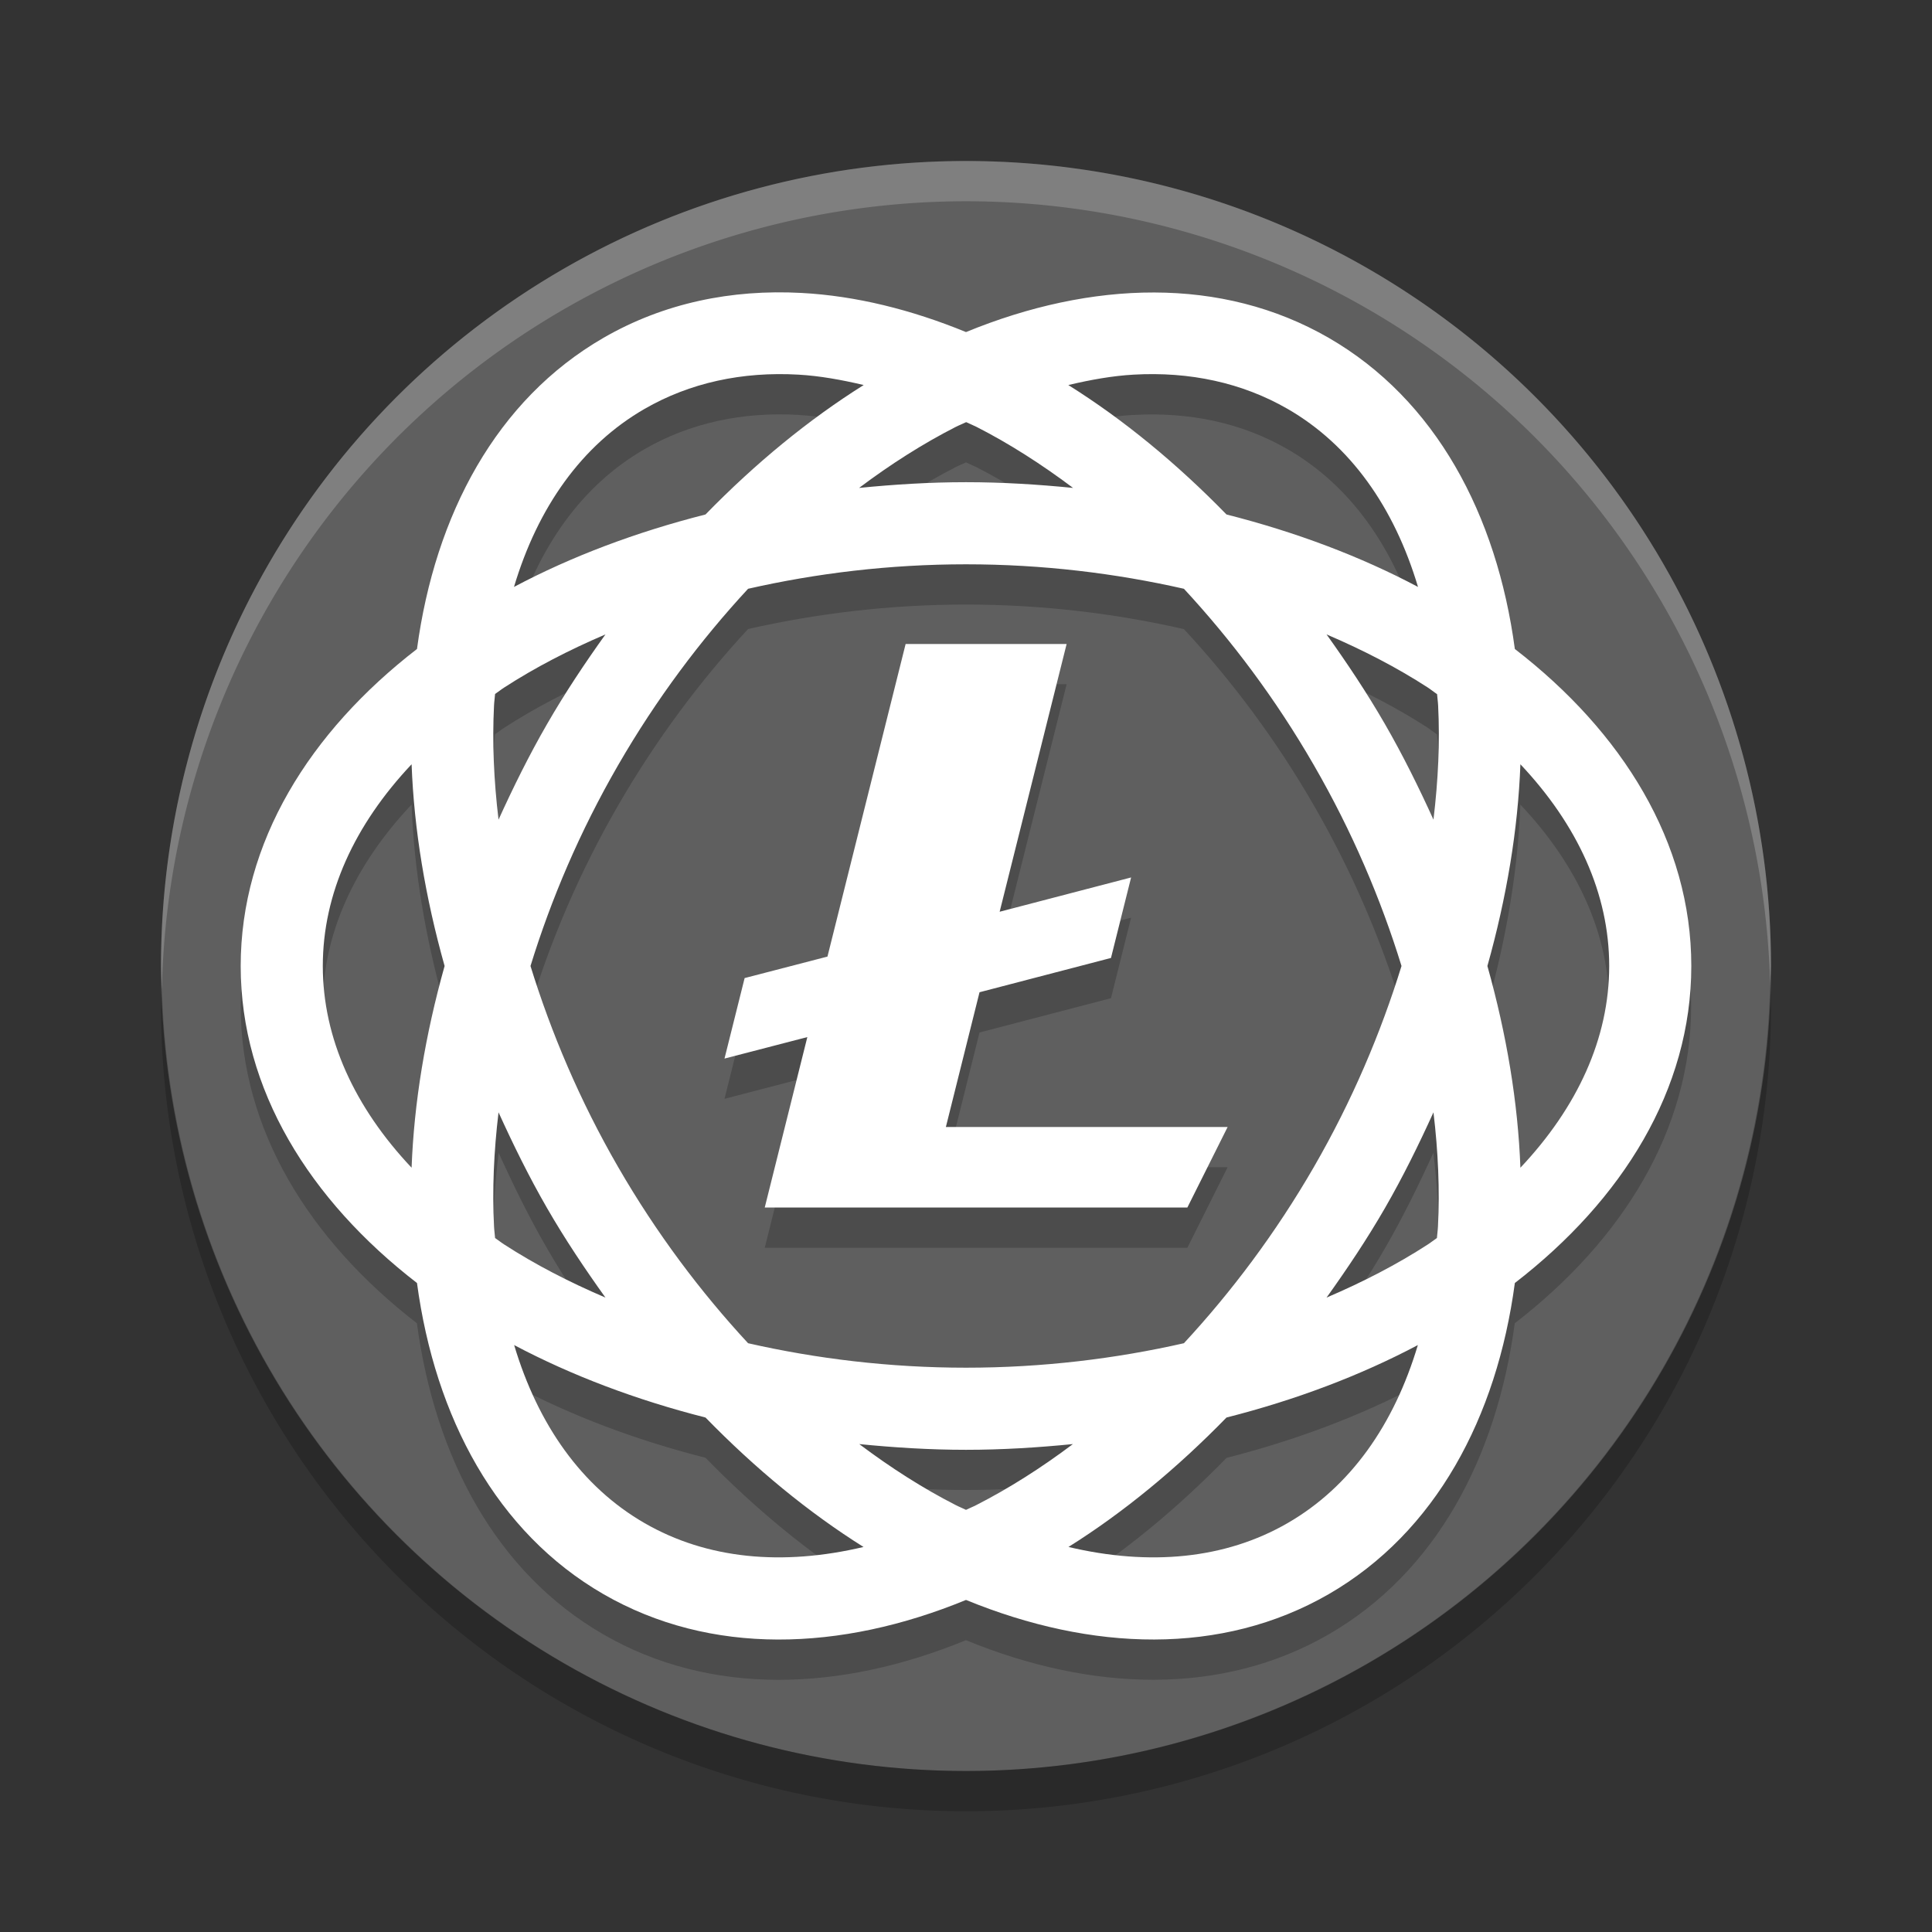 <svg xmlns="http://www.w3.org/2000/svg" width="24" height="24" version="1.1" viewBox="0 0 24 24">
 <rect x="0" y="0" width="24" height="24" fill="#333333" stroke="none"/>
 <circle style="fill:#5f5f5f" cx="12" cy="12" r="10"/>
 <path style="opacity:0.2;fill:#ffffff" d="m 12,2 a 10,10 0 0 0 -10,10 10,10 0 0 0 0.011,0.291 10,10 0 0 1 9.989,-9.791 10,10 0 0 1 9.989,9.709 10,10 0 0 0 0.011,-0.209 10,10 0 0 0 -10,-10 z"/>
 <path style="opacity:0.2" d="M 21.989,12.2 A 10,10 0 0 1 12,22 10,10 0 0 1 2.011,12.25 10,10 0 0 0 2,12.5 a 10,10 0 0 0 10,10 10,10 0 0 0 10,-10 10,10 0 0 0 -0.011,-0.291 z"/>
 <path style="opacity:0.2" d="M 9.957,4.139 C 9.087,4.092 8.246,4.264 7.496,4.697 6.167,5.465 5.405,6.892 5.18,8.563 3.845,9.593 2.99,10.965 2.99,12.5 c 0,1.535 0.855,2.907 2.189,3.938 0.225,1.671 0.987,3.098 2.316,3.865 1.329,0.768 2.945,0.713 4.504,0.072 1.56,0.64 3.176,0.695 4.506,-0.072 1.33,-0.768 2.088,-2.194 2.312,-3.865 1.335,-1.03 2.191,-2.402 2.191,-3.938 0,-1.536 -0.856,-2.907 -2.191,-3.938 C 18.594,6.892 17.835,5.465 16.506,4.697 15.176,3.93 13.56,3.985 12,4.625 11.32,4.346 10.63,4.175 9.957,4.139 Z m -0.037,1.016 C 10.182,5.169 10.454,5.218 10.729,5.283 10.045,5.712 9.384,6.255 8.764,6.891 7.901,7.11 7.099,7.412 6.385,7.791 6.681,6.8 7.228,6.029 8.006,5.58 8.571,5.254 9.221,5.114 9.92,5.154 Z m 4.16,0 c 0.699,-0.04 1.351,0.099 1.916,0.426 0.778,0.449 1.323,1.22 1.619,2.211 C 16.901,7.412 16.099,7.11 15.236,6.891 14.616,6.255 13.956,5.712 13.271,5.283 13.546,5.218 13.817,5.169 14.08,5.154 Z m -2.078,0.59 c 0.043,0.021 0.086,0.037 0.129,0.059 0.402,0.206 0.804,0.461 1.199,0.758 C 12.895,6.518 12.453,6.49 12,6.49 c -0.452,0 -0.893,0.028 -1.328,0.07 0.395,-0.297 0.796,-0.55 1.197,-0.756 0.044,-0.023 0.089,-0.039 0.133,-0.061 z M 12,7.51 c 0.952,0 1.861,0.112 2.707,0.305 0.589,0.635 1.14,1.367 1.615,2.191 0.476,0.824 0.832,1.666 1.088,2.494 -0.256,0.828 -0.612,1.672 -1.088,2.496 -0.476,0.824 -1.026,1.554 -1.615,2.189 -0.846,0.193 -1.755,0.305 -2.707,0.305 -0.952,0 -1.861,-0.112 -2.707,-0.305 C 8.704,16.551 8.154,15.82 7.678,14.996 7.202,14.172 6.846,13.328 6.59,12.5 6.845,11.672 7.202,10.83 7.678,10.006 8.154,9.182 8.704,8.45 9.293,7.814 10.139,7.622 11.048,7.51 12,7.51 Z M 7.521,8.381 C 7.267,8.736 7.021,9.104 6.795,9.496 6.569,9.888 6.374,10.284 6.193,10.682 6.134,10.191 6.114,9.714 6.137,9.264 6.139,9.215 6.147,9.169 6.15,9.121 6.19,9.094 6.225,9.065 6.266,9.039 6.644,8.794 7.067,8.575 7.521,8.381 Z m 8.957,0 c 0.455,0.194 0.877,0.413 1.256,0.658 0.041,0.027 0.077,0.057 0.117,0.084 0.003,0.048 0.011,0.094 0.014,0.143 0.023,0.45 6.49e-4,0.925 -0.059,1.416 C 17.626,10.284 17.431,9.888 17.205,9.496 16.979,9.104 16.733,8.736 16.479,8.381 Z M 11.25,8.5 10.279,12.383 9.25,12.65 l -0.25,1 1.029,-0.268 L 9.5,15.5 h 5.25 l 0.5,-1 h -3.5 l 0.418,-1.674 1.633,-0.426 0.25,-1 -1.633,0.426 L 13.25,8.5 Z M 5.113,9.994 c 0.029,0.807 0.17,1.651 0.41,2.506 -0.241,0.855 -0.381,1.699 -0.41,2.506 -0.709,-0.752 -1.104,-1.608 -1.104,-2.506 0,-0.898 0.395,-1.754 1.104,-2.506 z m 13.773,0 c 0.709,0.752 1.104,1.608 1.104,2.506 0,0.898 -0.395,1.754 -1.104,2.506 -0.029,-0.807 -0.17,-1.651 -0.41,-2.506 0.24,-0.855 0.381,-1.699 0.41,-2.506 z M 6.193,14.318 c 0.181,0.398 0.375,0.796 0.602,1.188 0.226,0.392 0.473,0.758 0.727,1.113 -0.455,-0.194 -0.877,-0.413 -1.256,-0.658 -0.041,-0.026 -0.076,-0.055 -0.115,-0.082 -0.003,-0.049 -0.011,-0.095 -0.014,-0.145 -0.023,-0.45 -0.003,-0.925 0.057,-1.416 z m 11.613,0 c 0.059,0.491 0.08,0.966 0.057,1.416 -0.003,0.05 -0.01,0.096 -0.014,0.145 -0.04,0.027 -0.075,0.056 -0.115,0.082 -0.379,0.245 -0.801,0.464 -1.256,0.658 0.254,-0.355 0.5,-0.721 0.727,-1.113 0.226,-0.392 0.421,-0.79 0.602,-1.188 z M 6.387,17.209 c 0.714,0.379 1.515,0.681 2.377,0.9 0.62,0.635 1.279,1.179 1.963,1.607 C 9.721,19.955 8.783,19.869 8.006,19.42 7.228,18.971 6.683,18.2 6.387,17.209 Z m 11.227,0 c -0.296,0.991 -0.839,1.762 -1.617,2.211 -0.777,0.449 -1.717,0.535 -2.723,0.297 0.684,-0.429 1.343,-0.972 1.963,-1.607 0.862,-0.22 1.663,-0.522 2.377,-0.9 z m -6.939,1.23 c 0.434,0.042 0.874,0.07 1.326,0.07 0.452,0 0.893,-0.028 1.328,-0.07 -0.395,0.296 -0.797,0.551 -1.197,0.756 -0.044,0.023 -0.087,0.039 -0.131,0.061 -0.044,-0.021 -0.087,-0.038 -0.131,-0.061 -0.401,-0.205 -0.801,-0.46 -1.195,-0.756 z"/>
 <path style="fill:#ffffff" d="M 9.957 3.639 C 9.087 3.592 8.246 3.764 7.496 4.197 C 6.167 4.965 5.405 6.392 5.18 8.062 C 3.845 9.093 2.99 10.465 2.99 12 C 2.99 13.535 3.845 14.907 5.18 15.938 C 5.405 17.608 6.167 19.035 7.496 19.803 C 8.826 20.57 10.441 20.516 12 19.875 C 13.56 20.515 15.176 20.57 16.506 19.803 C 17.835 19.035 18.594 17.608 18.818 15.938 C 20.154 14.907 21.01 13.536 21.01 12 C 21.01 10.464 20.154 9.093 18.818 8.062 C 18.594 6.392 17.835 4.965 16.506 4.197 C 15.176 3.43 13.56 3.485 12 4.125 C 11.32 3.846 10.63 3.675 9.957 3.639 z M 9.92 4.654 C 10.182 4.669 10.454 4.718 10.729 4.783 C 10.045 5.212 9.384 5.755 8.764 6.391 C 7.901 6.61 7.099 6.912 6.385 7.291 C 6.681 6.3 7.228 5.529 8.006 5.08 C 8.571 4.754 9.221 4.614 9.92 4.654 z M 14.08 4.654 C 14.779 4.614 15.431 4.754 15.996 5.08 C 16.774 5.529 17.319 6.3 17.615 7.291 C 16.901 6.912 16.099 6.61 15.236 6.391 C 14.616 5.755 13.956 5.212 13.271 4.783 C 13.546 4.718 13.817 4.669 14.08 4.654 z M 12.002 5.244 C 12.045 5.265 12.088 5.281 12.131 5.303 C 12.533 5.508 12.934 5.764 13.33 6.061 C 12.895 6.018 12.453 5.99 12 5.99 C 11.548 5.99 11.107 6.018 10.672 6.061 C 11.067 5.764 11.468 5.51 11.869 5.305 C 11.914 5.282 11.958 5.266 12.002 5.244 z M 12 7.01 C 12.952 7.01 13.861 7.122 14.707 7.314 C 15.296 7.95 15.847 8.682 16.322 9.506 C 16.798 10.33 17.155 11.172 17.41 12 C 17.154 12.828 16.798 13.672 16.322 14.496 C 15.846 15.32 15.296 16.05 14.707 16.686 C 13.861 16.878 12.952 16.99 12 16.99 C 11.048 16.99 10.139 16.878 9.293 16.686 C 8.704 16.05 8.154 15.32 7.678 14.496 C 7.202 13.672 6.846 12.828 6.59 12 C 6.845 11.172 7.202 10.33 7.678 9.506 C 8.154 8.682 8.704 7.95 9.293 7.314 C 10.139 7.122 11.048 7.01 12 7.01 z M 7.521 7.881 C 7.267 8.236 7.021 8.604 6.795 8.996 C 6.569 9.388 6.374 9.784 6.193 10.182 C 6.134 9.691 6.114 9.214 6.137 8.764 C 6.139 8.715 6.147 8.669 6.15 8.621 C 6.19 8.594 6.225 8.565 6.266 8.539 C 6.644 8.294 7.067 8.075 7.521 7.881 z M 16.479 7.881 C 16.933 8.075 17.356 8.294 17.734 8.539 C 17.776 8.566 17.811 8.596 17.852 8.623 C 17.855 8.671 17.863 8.717 17.865 8.766 C 17.888 9.216 17.866 9.691 17.807 10.182 C 17.626 9.784 17.431 9.388 17.205 8.996 C 16.979 8.604 16.733 8.236 16.479 7.881 z M 11.25 8 L 10.279 11.883 L 9.25 12.15 L 9 13.15 L 10.029 12.883 L 9.5 15 L 14.75 15 L 15.25 14 L 11.75 14 L 12.168 12.326 L 13.801 11.9 L 14.051 10.9 L 12.418 11.326 L 13.25 8 L 11.25 8 z M 5.113 9.494 C 5.143 10.301 5.283 11.145 5.523 12 C 5.283 12.855 5.143 13.699 5.113 14.506 C 4.404 13.754 4.01 12.898 4.01 12 C 4.01 11.102 4.404 10.246 5.113 9.494 z M 18.887 9.494 C 19.596 10.246 19.99 11.102 19.99 12 C 19.99 12.898 19.596 13.754 18.887 14.506 C 18.857 13.699 18.717 12.855 18.477 12 C 18.717 11.145 18.857 10.301 18.887 9.494 z M 6.193 13.818 C 6.374 14.216 6.569 14.614 6.795 15.006 C 7.021 15.398 7.267 15.764 7.521 16.119 C 7.067 15.925 6.644 15.706 6.266 15.461 C 6.225 15.435 6.19 15.406 6.15 15.379 C 6.147 15.33 6.139 15.284 6.137 15.234 C 6.114 14.784 6.134 14.309 6.193 13.818 z M 17.807 13.818 C 17.866 14.309 17.886 14.784 17.863 15.234 C 17.861 15.284 17.853 15.33 17.85 15.379 C 17.81 15.406 17.775 15.435 17.734 15.461 C 17.356 15.706 16.933 15.925 16.479 16.119 C 16.733 15.764 16.979 15.398 17.205 15.006 C 17.431 14.614 17.626 14.216 17.807 13.818 z M 6.387 16.709 C 7.101 17.087 7.902 17.39 8.764 17.609 C 9.383 18.244 10.043 18.788 10.727 19.217 C 9.721 19.455 8.783 19.369 8.006 18.92 C 7.228 18.471 6.683 17.7 6.387 16.709 z M 17.613 16.709 C 17.317 17.7 16.774 18.471 15.996 18.92 C 15.219 19.369 14.279 19.455 13.273 19.217 C 13.957 18.788 14.616 18.245 15.236 17.609 C 16.098 17.39 16.899 17.087 17.613 16.709 z M 10.674 17.939 C 11.108 17.982 11.548 18.01 12 18.01 C 12.452 18.01 12.893 17.982 13.328 17.939 C 12.934 18.235 12.532 18.49 12.131 18.695 C 12.087 18.718 12.044 18.734 12 18.756 C 11.956 18.734 11.913 18.718 11.869 18.695 C 11.468 18.49 11.068 18.235 10.674 17.939 z"/>
</svg>
